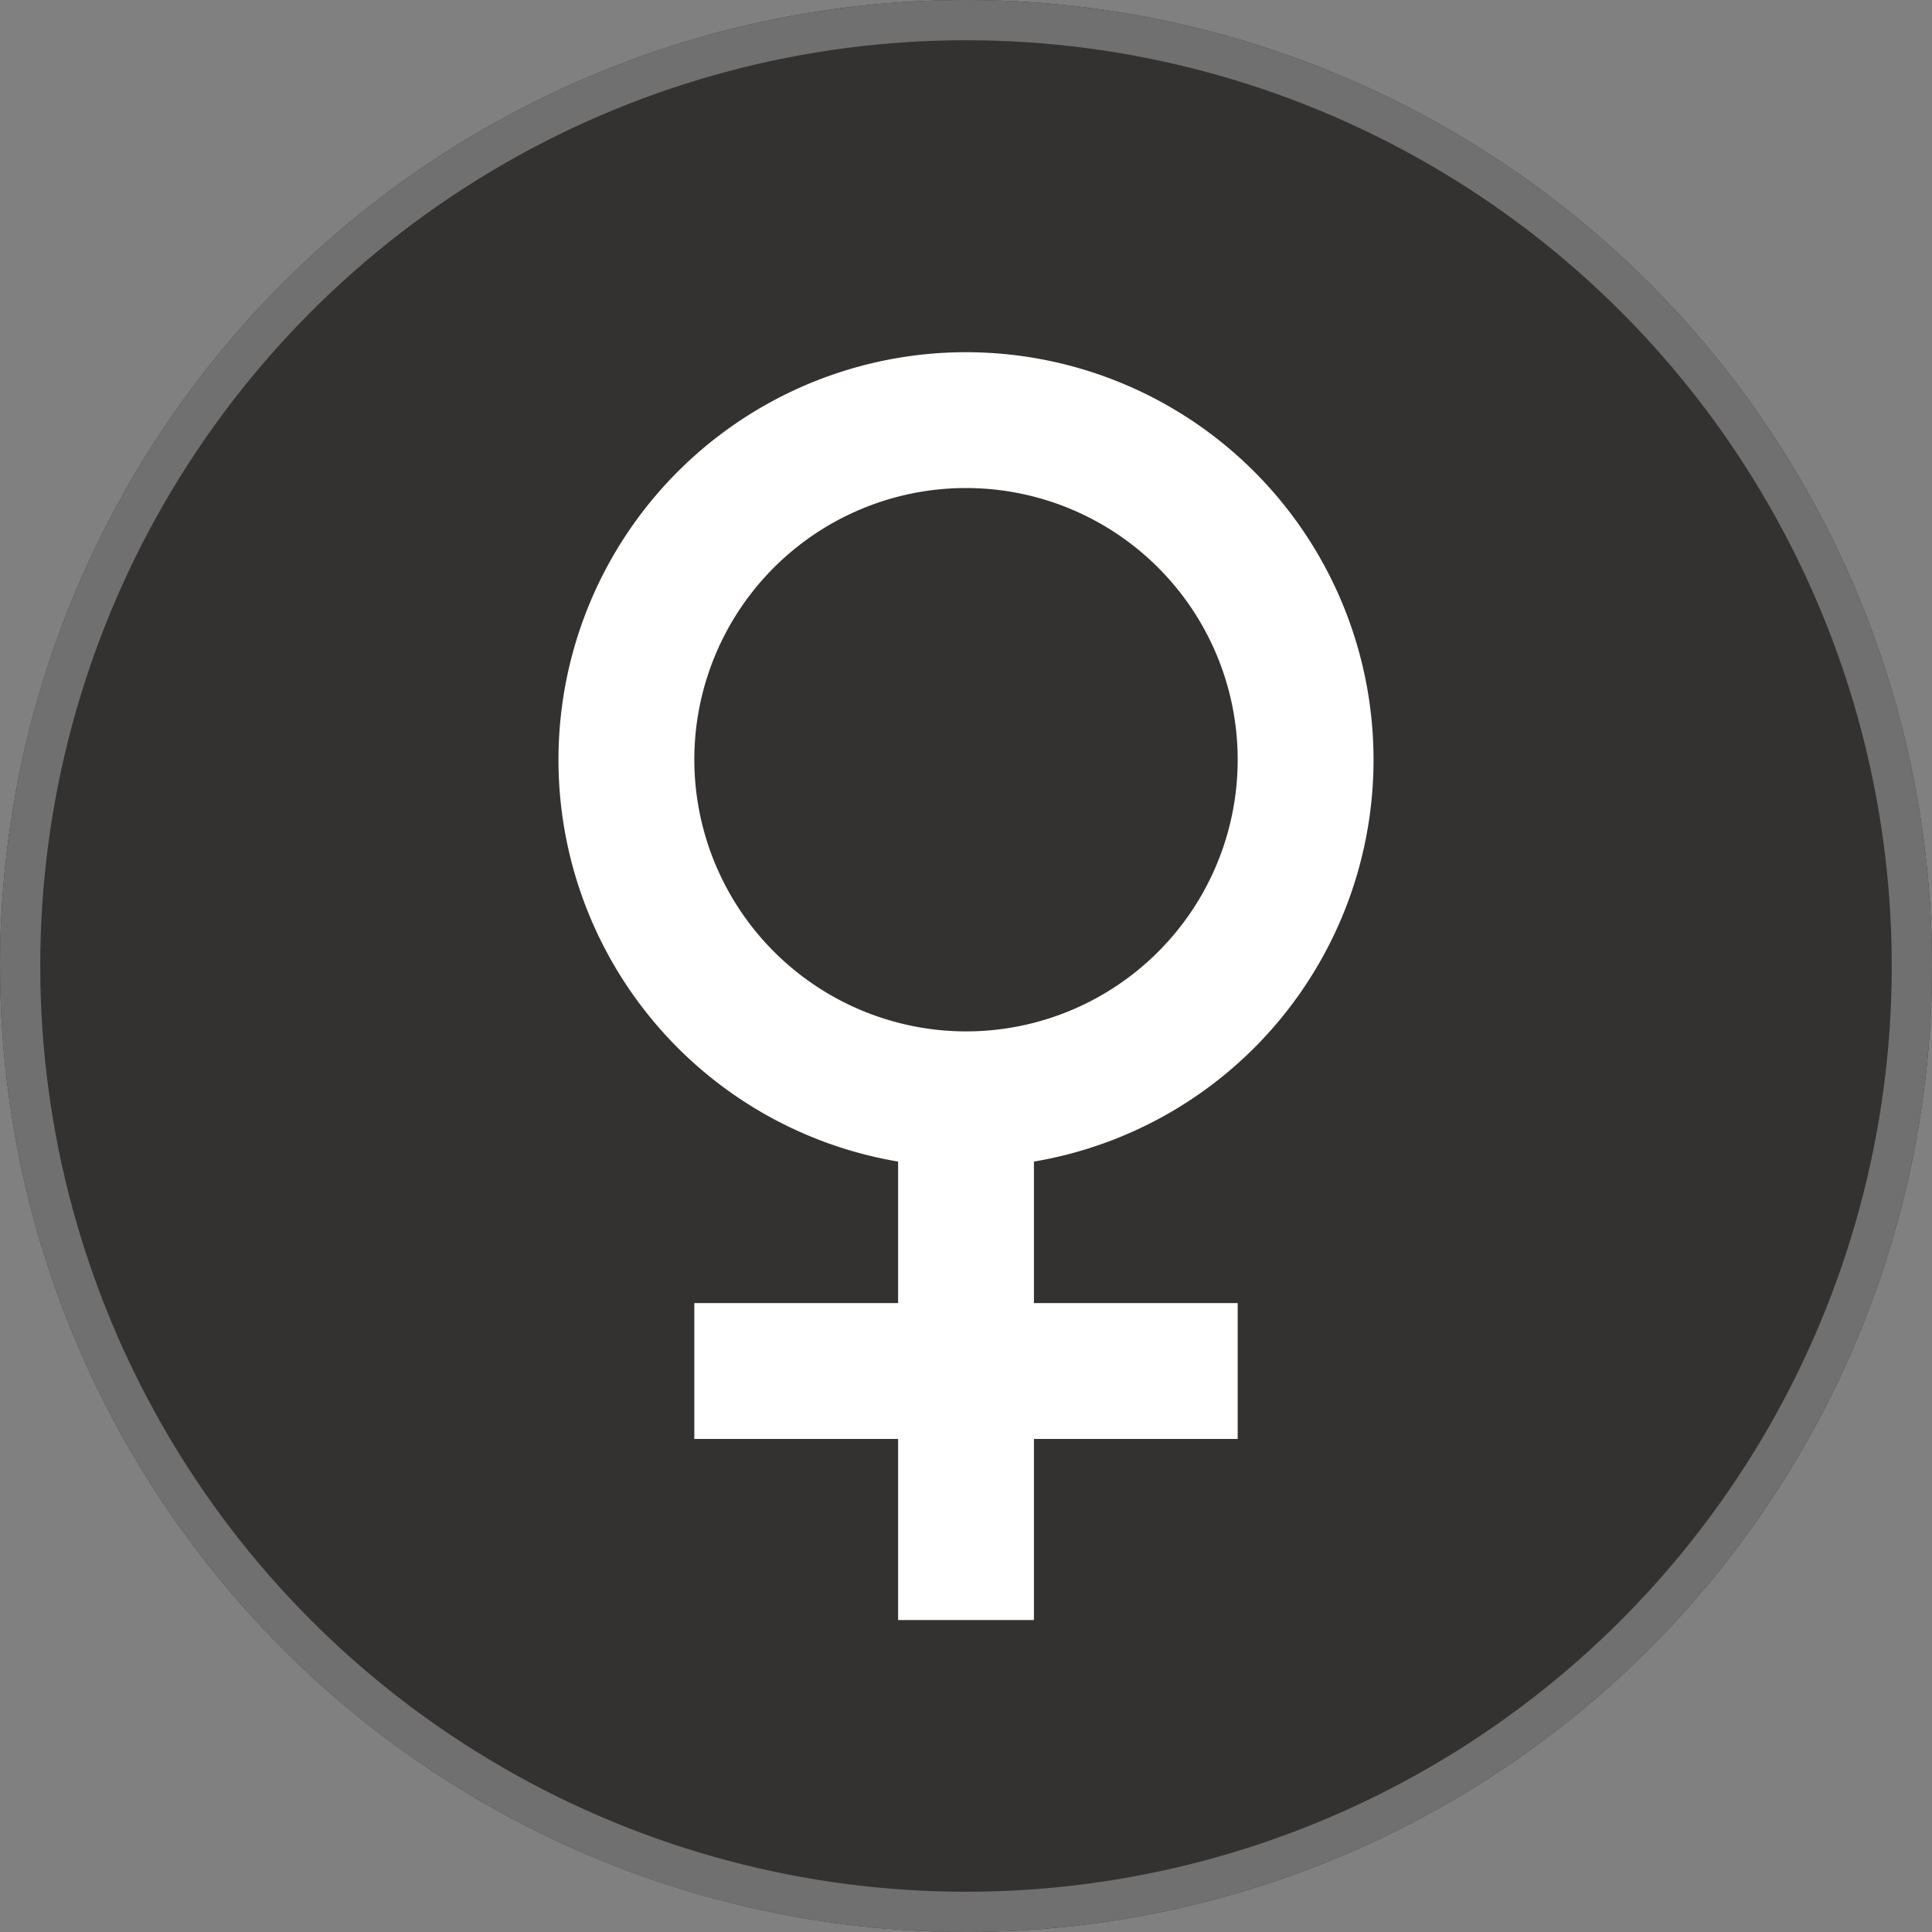 <svg id="Componente_2_1" data-name="Componente 2 – 1" xmlns="http://www.w3.org/2000/svg" width="48" height="48" viewBox="0 0 48 48">
  <rect x="0" y="0" width="48" height="48" fill="#808080" stroke="none"/>
  <g id="Elipse_150" data-name="Elipse 150" fill="#343131" stroke="#707070" stroke-width="1">
    <circle cx="24" cy="24" r="24" stroke="none"/>
    <circle cx="24" cy="24" r="23.5" fill="none"/>
  </g>
  <path id="Icon_ionic-md-female" data-name="Icon ionic-md-female" d="M28.125,12.375a10.125,10.125,0,1,0-11.812,9.984v3.516H11.25V29.25h5.063v4.5h3.375v-4.5H24.75V25.875H19.688V22.359A10.123,10.123,0,0,0,28.125,12.375Zm-16.875,0A6.75,6.75,0,1,1,18,19.125,6.761,6.761,0,0,1,11.25,12.375Z" transform="translate(6 6.5)" fill="#fff"/>
</svg>
